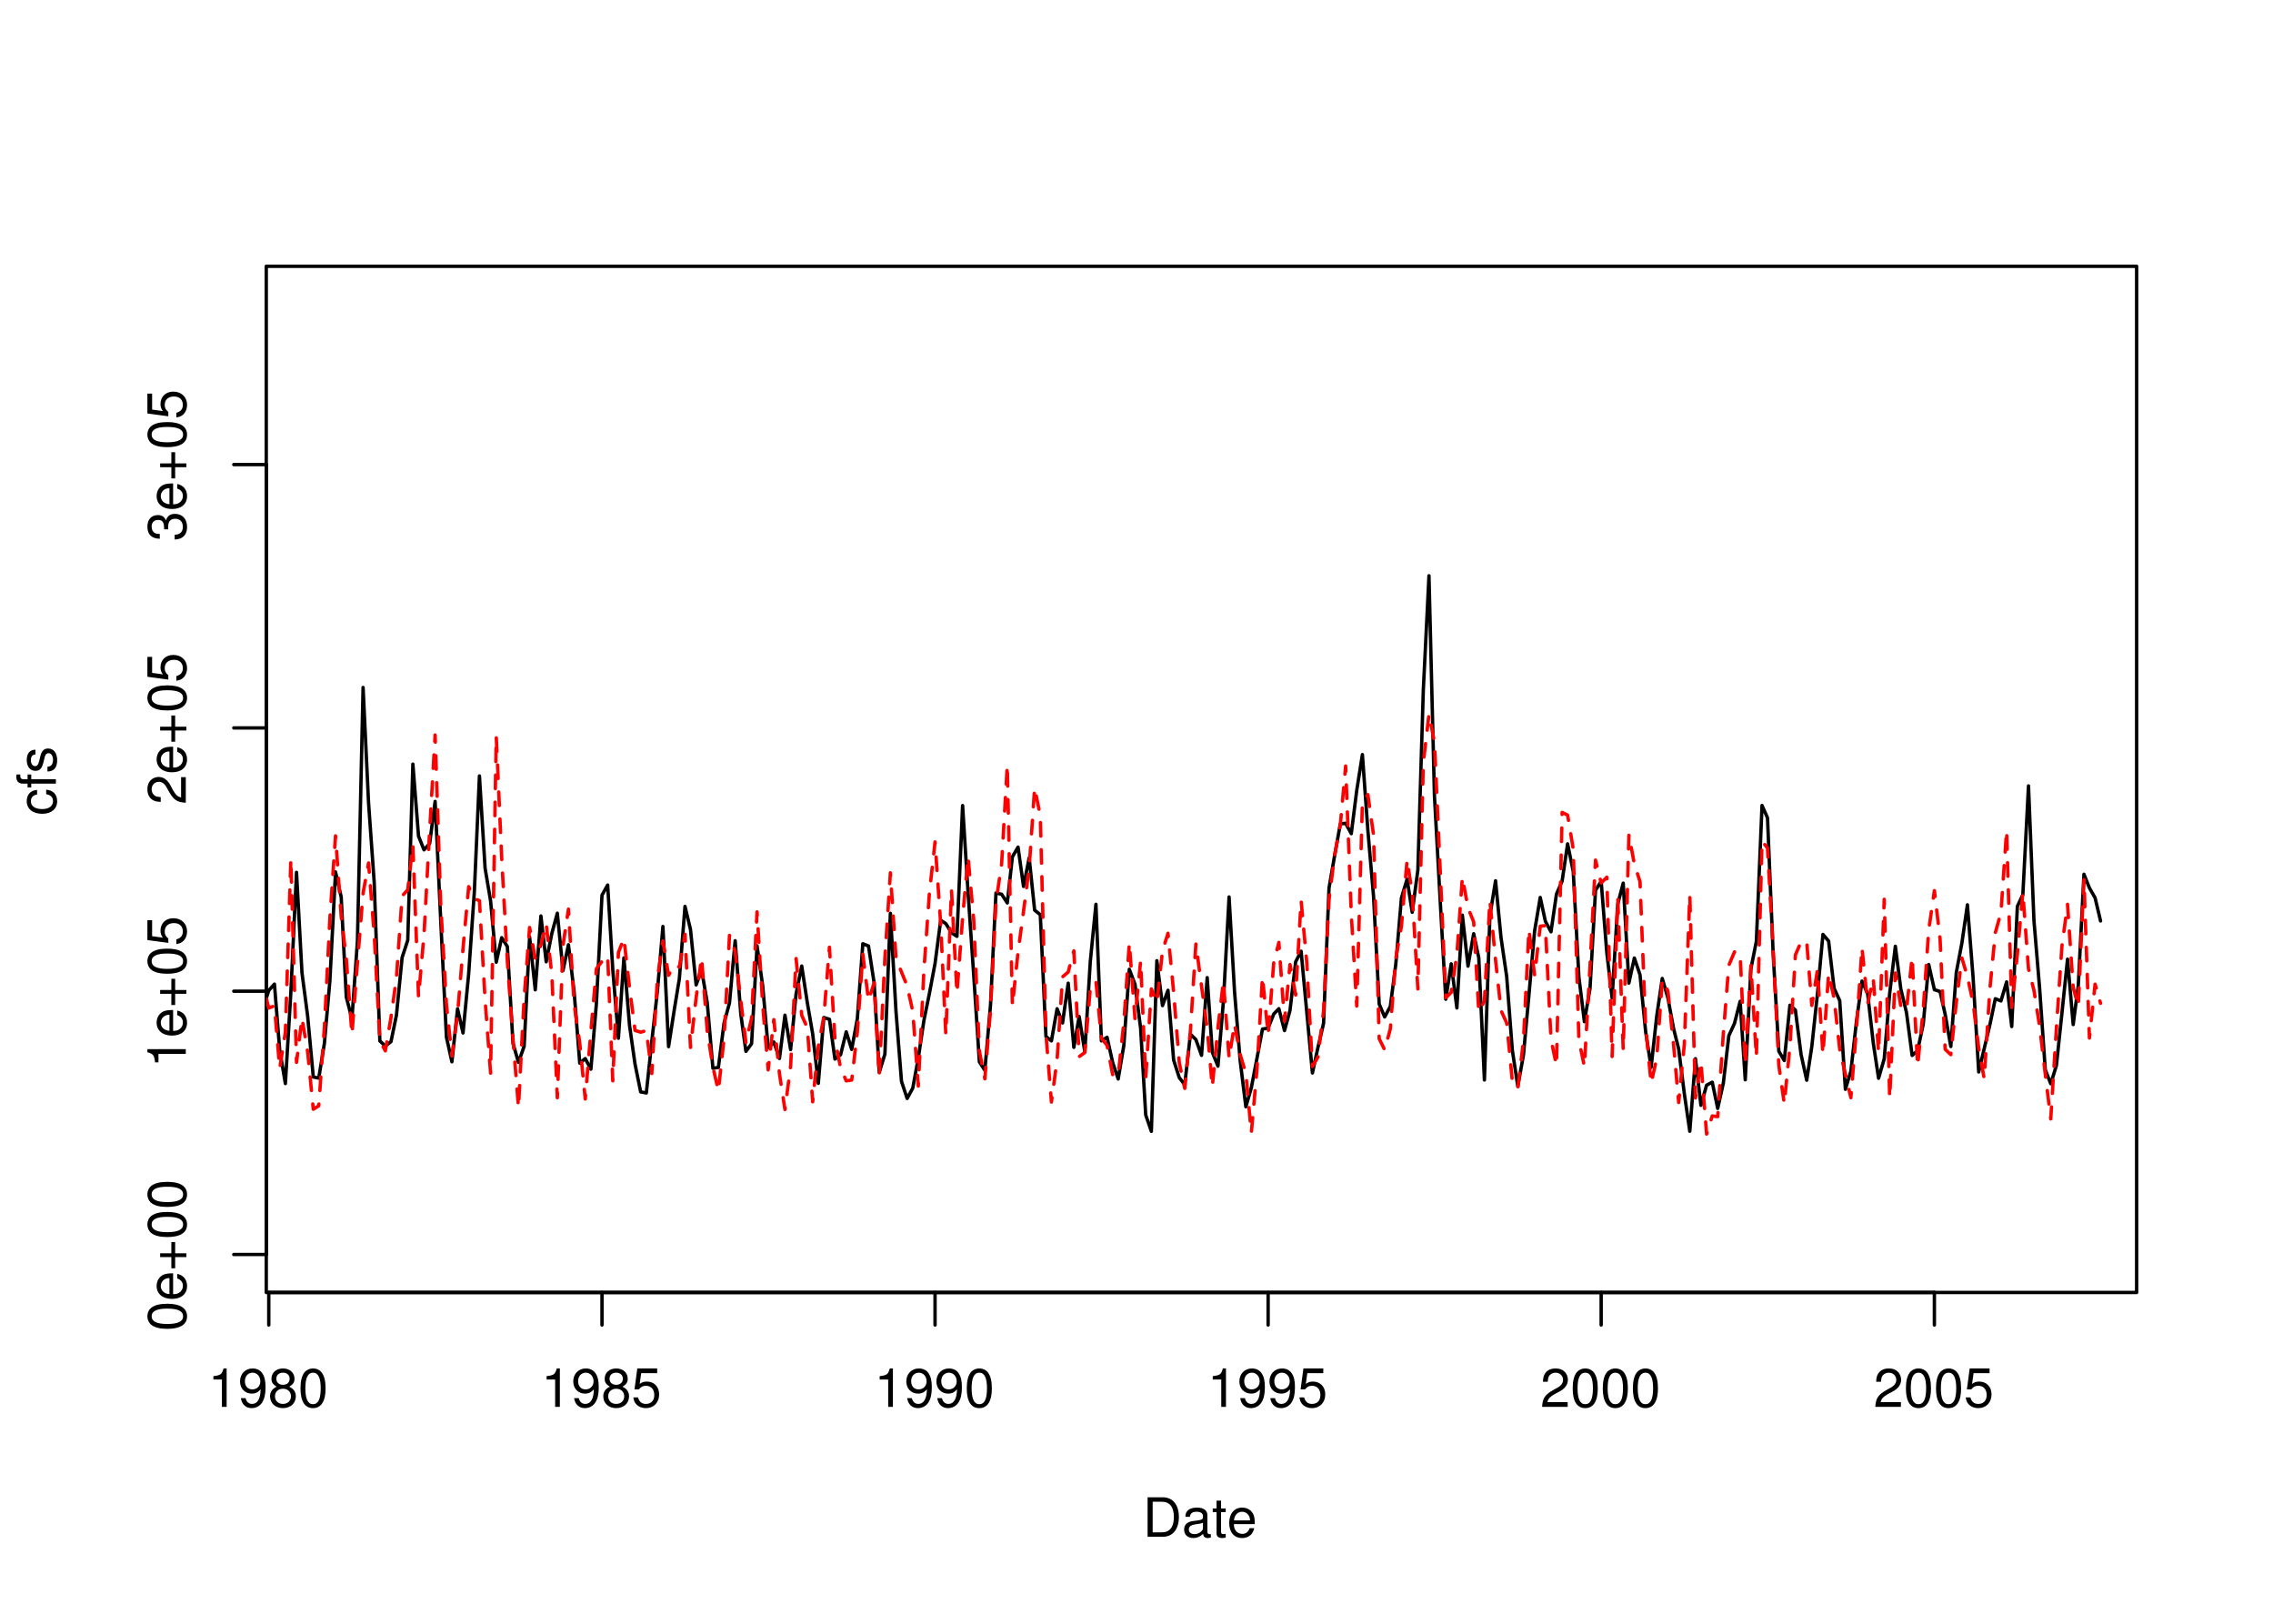 <?xml version="1.0" encoding="UTF-8"?>
<svg xmlns="http://www.w3.org/2000/svg" xmlns:xlink="http://www.w3.org/1999/xlink" width="504pt" height="360pt" viewBox="0 0 504 360" version="1.1">
<defs>
<g>
<symbol overflow="visible" id="glyph0-0">
<path style="stroke:none;" d=""/>
</symbol>
<symbol overflow="visible" id="glyph0-1">
<path style="stroke:none;" d="M 3.109 -6.062 L 3.109 0 L 4.156 0 L 4.156 -8.516 L 3.469 -8.516 C 3.094 -7.203 2.859 -7.016 1.219 -6.812 L 1.219 -6.062 L 3.109 -6.062 Z M 3.109 -6.062 "/>
</symbol>
<symbol overflow="visible" id="glyph0-2">
<path style="stroke:none;" d="M 0.641 -1.938 C 0.844 -0.547 1.75 0.281 3.047 0.281 C 3.984 0.281 4.844 -0.188 5.328 -0.938 C 5.875 -1.766 6.109 -2.812 6.109 -4.359 C 6.109 -5.781 5.891 -6.703 5.391 -7.453 C 4.922 -8.141 4.172 -8.516 3.234 -8.516 C 1.625 -8.516 0.453 -7.312 0.453 -5.641 C 0.453 -4.062 1.531 -2.938 3.078 -2.938 C 3.875 -2.938 4.469 -3.234 5.016 -3.891 C 5 -1.812 4.328 -0.656 3.125 -0.656 C 2.375 -0.656 1.859 -1.125 1.688 -1.938 L 0.641 -1.938 Z M 3.234 -7.578 C 4.219 -7.578 4.953 -6.766 4.953 -5.656 C 4.953 -4.625 4.219 -3.875 3.188 -3.875 C 2.172 -3.875 1.531 -4.578 1.531 -5.719 C 1.531 -6.797 2.25 -7.578 3.234 -7.578 Z M 3.234 -7.578 "/>
</symbol>
<symbol overflow="visible" id="glyph0-3">
<path style="stroke:none;" d="M 4.688 -4.469 C 5.562 -5 5.859 -5.438 5.859 -6.234 C 5.859 -7.578 4.812 -8.516 3.297 -8.516 C 1.797 -8.516 0.75 -7.578 0.75 -6.234 C 0.75 -5.453 1.031 -5.016 1.891 -4.469 C 0.922 -4.016 0.438 -3.297 0.438 -2.359 C 0.438 -0.797 1.625 0.281 3.297 0.281 C 4.984 0.281 6.156 -0.797 6.156 -2.359 C 6.156 -3.297 5.672 -4.016 4.688 -4.469 Z M 3.297 -7.578 C 4.203 -7.578 4.781 -7.047 4.781 -6.219 C 4.781 -5.422 4.188 -4.891 3.297 -4.891 C 2.406 -4.891 1.828 -5.422 1.828 -6.234 C 1.828 -7.047 2.406 -7.578 3.297 -7.578 Z M 3.297 -4.016 C 4.359 -4.016 5.078 -3.344 5.078 -2.344 C 5.078 -1.328 4.359 -0.656 3.281 -0.656 C 2.25 -0.656 1.531 -1.344 1.531 -2.344 C 1.531 -3.344 2.25 -4.016 3.297 -4.016 Z M 3.297 -4.016 "/>
</symbol>
<symbol overflow="visible" id="glyph0-4">
<path style="stroke:none;" d="M 3.297 -8.516 C 2.516 -8.516 1.781 -8.156 1.344 -7.578 C 0.797 -6.828 0.516 -5.688 0.516 -4.109 C 0.516 -1.25 1.469 0.281 3.297 0.281 C 5.094 0.281 6.078 -1.25 6.078 -4.047 C 6.078 -5.703 5.812 -6.797 5.25 -7.578 C 4.812 -8.172 4.109 -8.516 3.297 -8.516 Z M 3.297 -7.578 C 4.438 -7.578 5 -6.422 5 -4.141 C 5 -1.734 4.453 -0.594 3.281 -0.594 C 2.156 -0.594 1.594 -1.781 1.594 -4.109 C 1.594 -6.438 2.156 -7.578 3.297 -7.578 Z M 3.297 -7.578 "/>
</symbol>
<symbol overflow="visible" id="glyph0-5">
<path style="stroke:none;" d="M 5.719 -8.516 L 1.312 -8.516 L 0.688 -3.875 L 1.656 -3.875 C 2.141 -4.469 2.562 -4.672 3.219 -4.672 C 4.359 -4.672 5.078 -3.891 5.078 -2.625 C 5.078 -1.406 4.375 -0.656 3.219 -0.656 C 2.297 -0.656 1.734 -1.125 1.469 -2.094 L 0.422 -2.094 C 0.562 -1.391 0.688 -1.062 0.938 -0.75 C 1.422 -0.094 2.281 0.281 3.234 0.281 C 4.953 0.281 6.156 -0.969 6.156 -2.766 C 6.156 -4.453 5.047 -5.609 3.406 -5.609 C 2.812 -5.609 2.328 -5.453 1.844 -5.094 L 2.172 -7.469 L 5.719 -7.469 L 5.719 -8.516 Z M 5.719 -8.516 "/>
</symbol>
<symbol overflow="visible" id="glyph0-6">
<path style="stroke:none;" d="M 6.078 -1.047 L 1.594 -1.047 C 1.703 -1.734 2.094 -2.188 3.125 -2.797 L 4.328 -3.438 C 5.516 -4.094 6.125 -4.969 6.125 -6.016 C 6.125 -6.719 5.844 -7.375 5.344 -7.844 C 4.844 -8.297 4.219 -8.516 3.406 -8.516 C 2.328 -8.516 1.531 -8.125 1.062 -7.406 C 0.75 -6.953 0.625 -6.422 0.594 -5.562 L 1.656 -5.562 C 1.688 -6.125 1.766 -6.484 1.906 -6.75 C 2.188 -7.266 2.734 -7.578 3.375 -7.578 C 4.328 -7.578 5.047 -6.906 5.047 -5.984 C 5.047 -5.312 4.656 -4.734 3.906 -4.312 L 2.797 -3.688 C 1.016 -2.672 0.5 -1.875 0.406 0 L 6.078 0 L 6.078 -1.047 Z M 6.078 -1.047 "/>
</symbol>
<symbol overflow="visible" id="glyph0-7">
<path style="stroke:none;" d="M 1.062 0 L 4.438 0 C 6.641 0 8 -1.656 8 -4.375 C 8 -7.094 6.656 -8.75 4.438 -8.75 L 1.062 -8.75 L 1.062 0 Z M 2.188 -0.984 L 2.188 -7.766 L 4.25 -7.766 C 5.969 -7.766 6.891 -6.594 6.891 -4.375 C 6.891 -2.156 5.969 -0.984 4.25 -0.984 L 2.188 -0.984 Z M 2.188 -0.984 "/>
</symbol>
<symbol overflow="visible" id="glyph0-8">
<path style="stroke:none;" d="M 6.422 -0.594 C 6.312 -0.562 6.266 -0.562 6.203 -0.562 C 5.859 -0.562 5.656 -0.75 5.656 -1.062 L 5.656 -4.75 C 5.656 -5.875 4.844 -6.469 3.297 -6.469 C 2.391 -6.469 1.625 -6.203 1.219 -5.734 C 0.922 -5.406 0.797 -5.047 0.781 -4.422 L 1.781 -4.422 C 1.875 -5.203 2.328 -5.547 3.266 -5.547 C 4.156 -5.547 4.672 -5.203 4.672 -4.609 L 4.672 -4.344 C 4.672 -3.922 4.422 -3.75 3.625 -3.641 C 2.203 -3.469 1.984 -3.422 1.609 -3.266 C 0.875 -2.969 0.5 -2.406 0.5 -1.578 C 0.5 -0.438 1.297 0.281 2.562 0.281 C 3.359 0.281 4 0 4.703 -0.641 C 4.781 -0.016 5.094 0.281 5.734 0.281 C 5.938 0.281 6.094 0.25 6.422 0.172 L 6.422 -0.594 Z M 4.672 -1.984 C 4.672 -1.641 4.578 -1.438 4.266 -1.156 C 3.859 -0.797 3.375 -0.594 2.781 -0.594 C 2 -0.594 1.547 -0.969 1.547 -1.609 C 1.547 -2.266 1.984 -2.609 3.062 -2.766 C 4.109 -2.906 4.328 -2.953 4.672 -3.109 L 4.672 -1.984 Z M 4.672 -1.984 "/>
</symbol>
<symbol overflow="visible" id="glyph0-9">
<path style="stroke:none;" d="M 3.047 -6.281 L 2.016 -6.281 L 2.016 -8.016 L 1.016 -8.016 L 1.016 -6.281 L 0.172 -6.281 L 0.172 -5.469 L 1.016 -5.469 L 1.016 -0.719 C 1.016 -0.078 1.453 0.281 2.234 0.281 C 2.469 0.281 2.719 0.25 3.047 0.188 L 3.047 -0.641 C 2.922 -0.609 2.766 -0.594 2.562 -0.594 C 2.141 -0.594 2.016 -0.719 2.016 -1.156 L 2.016 -5.469 L 3.047 -5.469 L 3.047 -6.281 Z M 3.047 -6.281 "/>
</symbol>
<symbol overflow="visible" id="glyph0-10">
<path style="stroke:none;" d="M 6.156 -2.812 C 6.156 -3.766 6.078 -4.344 5.906 -4.812 C 5.5 -5.844 4.531 -6.469 3.359 -6.469 C 1.609 -6.469 0.484 -5.125 0.484 -3.062 C 0.484 -1 1.578 0.281 3.344 0.281 C 4.781 0.281 5.766 -0.547 6.031 -1.906 L 5.016 -1.906 C 4.734 -1.078 4.172 -0.641 3.375 -0.641 C 2.734 -0.641 2.203 -0.938 1.859 -1.469 C 1.625 -1.828 1.531 -2.188 1.531 -2.812 L 6.156 -2.812 Z M 1.547 -3.625 C 1.625 -4.781 2.344 -5.547 3.344 -5.547 C 4.328 -5.547 5.094 -4.734 5.094 -3.703 C 5.094 -3.672 5.094 -3.641 5.078 -3.625 L 1.547 -3.625 Z M 1.547 -3.625 "/>
</symbol>
<symbol overflow="visible" id="glyph1-0">
<path style="stroke:none;" d=""/>
</symbol>
<symbol overflow="visible" id="glyph1-1">
<path style="stroke:none;" d="M -8.516 -3.297 C -8.516 -2.516 -8.156 -1.781 -7.578 -1.344 C -6.828 -0.797 -5.688 -0.516 -4.109 -0.516 C -1.25 -0.516 0.281 -1.469 0.281 -3.297 C 0.281 -5.094 -1.25 -6.078 -4.047 -6.078 C -5.703 -6.078 -6.797 -5.812 -7.578 -5.25 C -8.172 -4.812 -8.516 -4.109 -8.516 -3.297 Z M -7.578 -3.297 C -7.578 -4.438 -6.422 -5 -4.141 -5 C -1.734 -5 -0.594 -4.453 -0.594 -3.281 C -0.594 -2.156 -1.781 -1.594 -4.109 -1.594 C -6.438 -1.594 -7.578 -2.156 -7.578 -3.297 Z M -7.578 -3.297 "/>
</symbol>
<symbol overflow="visible" id="glyph1-2">
<path style="stroke:none;" d="M -2.812 -6.156 C -3.766 -6.156 -4.344 -6.078 -4.812 -5.906 C -5.844 -5.5 -6.469 -4.531 -6.469 -3.359 C -6.469 -1.609 -5.125 -0.484 -3.062 -0.484 C -1 -0.484 0.281 -1.578 0.281 -3.344 C 0.281 -4.781 -0.547 -5.766 -1.906 -6.031 L -1.906 -5.016 C -1.078 -4.734 -0.641 -4.172 -0.641 -3.375 C -0.641 -2.734 -0.938 -2.203 -1.469 -1.859 C -1.828 -1.625 -2.188 -1.531 -2.812 -1.531 L -2.812 -6.156 Z M -3.625 -1.547 C -4.781 -1.625 -5.547 -2.344 -5.547 -3.344 C -5.547 -4.328 -4.734 -5.094 -3.703 -5.094 C -3.672 -5.094 -3.641 -5.094 -3.625 -5.078 L -3.625 -1.547 Z M -3.625 -1.547 "/>
</symbol>
<symbol overflow="visible" id="glyph1-3">
<path style="stroke:none;" d="M -3.203 -6.406 L -3.203 -3.922 L -5.688 -3.922 L -5.688 -3.078 L -3.203 -3.078 L -3.203 -0.594 L -2.359 -0.594 L -2.359 -3.078 L 0.125 -3.078 L 0.125 -3.922 L -2.359 -3.922 L -2.359 -6.406 L -3.203 -6.406 Z M -3.203 -6.406 "/>
</symbol>
<symbol overflow="visible" id="glyph1-4">
<path style="stroke:none;" d="M -6.062 -3.109 L 0 -3.109 L 0 -4.156 L -8.516 -4.156 L -8.516 -3.469 C -7.203 -3.094 -7.016 -2.859 -6.812 -1.219 L -6.062 -1.219 L -6.062 -3.109 Z M -6.062 -3.109 "/>
</symbol>
<symbol overflow="visible" id="glyph1-5">
<path style="stroke:none;" d="M -8.516 -5.719 L -8.516 -1.312 L -3.875 -0.688 L -3.875 -1.656 C -4.469 -2.141 -4.672 -2.562 -4.672 -3.219 C -4.672 -4.359 -3.891 -5.078 -2.625 -5.078 C -1.406 -5.078 -0.656 -4.375 -0.656 -3.219 C -0.656 -2.297 -1.125 -1.734 -2.094 -1.469 L -2.094 -0.422 C -1.391 -0.562 -1.062 -0.688 -0.75 -0.938 C -0.094 -1.422 0.281 -2.281 0.281 -3.234 C 0.281 -4.953 -0.969 -6.156 -2.766 -6.156 C -4.453 -6.156 -5.609 -5.047 -5.609 -3.406 C -5.609 -2.812 -5.453 -2.328 -5.094 -1.844 L -7.469 -2.172 L -7.469 -5.719 L -8.516 -5.719 Z M -8.516 -5.719 "/>
</symbol>
<symbol overflow="visible" id="glyph1-6">
<path style="stroke:none;" d="M -1.047 -6.078 L -1.047 -1.594 C -1.734 -1.703 -2.188 -2.094 -2.797 -3.125 L -3.438 -4.328 C -4.094 -5.516 -4.969 -6.125 -6.016 -6.125 C -6.719 -6.125 -7.375 -5.844 -7.844 -5.344 C -8.297 -4.844 -8.516 -4.219 -8.516 -3.406 C -8.516 -2.328 -8.125 -1.531 -7.406 -1.062 C -6.953 -0.75 -6.422 -0.625 -5.562 -0.594 L -5.562 -1.656 C -6.125 -1.688 -6.484 -1.766 -6.75 -1.906 C -7.266 -2.188 -7.578 -2.734 -7.578 -3.375 C -7.578 -4.328 -6.906 -5.047 -5.984 -5.047 C -5.312 -5.047 -4.734 -4.656 -4.312 -3.906 L -3.688 -2.797 C -2.672 -1.016 -1.875 -0.5 0 -0.406 L 0 -6.078 L -1.047 -6.078 Z M -1.047 -6.078 "/>
</symbol>
<symbol overflow="visible" id="glyph1-7">
<path style="stroke:none;" d="M -3.906 -2.656 L -3.906 -2.781 L -3.906 -3.234 C -3.906 -4.391 -3.391 -4.984 -2.359 -4.984 C -1.297 -4.984 -0.656 -4.328 -0.656 -3.234 C -0.656 -2.078 -1.234 -1.516 -2.469 -1.438 L -2.469 -0.391 C -1.781 -0.438 -1.344 -0.547 -0.953 -0.75 C -0.141 -1.188 0.281 -2.031 0.281 -3.188 C 0.281 -4.938 -0.766 -6.078 -2.375 -6.078 C -3.453 -6.078 -4.062 -5.656 -4.406 -4.625 C -4.719 -5.422 -5.312 -5.812 -6.172 -5.812 C -7.625 -5.812 -8.516 -4.844 -8.516 -3.234 C -8.516 -1.516 -7.578 -0.594 -5.766 -0.562 L -5.766 -1.625 C -6.281 -1.625 -6.562 -1.688 -6.828 -1.812 C -7.297 -2.047 -7.578 -2.578 -7.578 -3.234 C -7.578 -4.172 -7.031 -4.734 -6.125 -4.734 C -5.531 -4.734 -5.172 -4.531 -4.984 -4.062 C -4.859 -3.766 -4.812 -3.391 -4.797 -2.656 L -3.906 -2.656 Z M -3.906 -2.656 "/>
</symbol>
<symbol overflow="visible" id="glyph1-8">
<path style="stroke:none;" d="M -4.172 -5.656 C -4.781 -5.609 -5.188 -5.469 -5.531 -5.234 C -6.125 -4.797 -6.469 -4.047 -6.469 -3.172 C -6.469 -1.469 -5.125 -0.375 -3.031 -0.375 C -1.016 -0.375 0.281 -1.453 0.281 -3.156 C 0.281 -4.656 -0.625 -5.609 -2.156 -5.719 L -2.156 -4.719 C -1.156 -4.547 -0.641 -4.031 -0.641 -3.188 C -0.641 -2.078 -1.547 -1.422 -3.031 -1.422 C -4.609 -1.422 -5.547 -2.062 -5.547 -3.156 C -5.547 -4 -5.047 -4.531 -4.172 -4.641 L -4.172 -5.656 Z M -4.172 -5.656 "/>
</symbol>
<symbol overflow="visible" id="glyph1-9">
<path style="stroke:none;" d="M -6.281 -3.094 L -6.281 -2.047 L -7.266 -2.047 C -7.688 -2.047 -7.906 -2.297 -7.906 -2.75 C -7.906 -2.828 -7.906 -2.875 -7.891 -3.094 L -8.719 -3.094 C -8.766 -2.875 -8.781 -2.734 -8.781 -2.531 C -8.781 -1.609 -8.25 -1.062 -7.359 -1.062 L -6.281 -1.062 L -6.281 -0.219 L -5.469 -0.219 L -5.469 -1.062 L 0 -1.062 L 0 -2.047 L -5.469 -2.047 L -5.469 -3.094 L -6.281 -3.094 Z M -6.281 -3.094 "/>
</symbol>
<symbol overflow="visible" id="glyph1-10">
<path style="stroke:none;" d="M -4.531 -5.25 C -5.766 -5.25 -6.469 -4.422 -6.469 -2.969 C -6.469 -1.516 -5.719 -0.562 -4.547 -0.562 C -3.562 -0.562 -3.094 -1.062 -2.734 -2.562 L -2.516 -3.484 C -2.344 -4.188 -2.094 -4.469 -1.625 -4.469 C -1.047 -4.469 -0.641 -3.875 -0.641 -3 C -0.641 -2.453 -0.797 -2 -1.062 -1.75 C -1.25 -1.594 -1.422 -1.531 -1.875 -1.469 L -1.875 -0.406 C -0.422 -0.453 0.281 -1.266 0.281 -2.922 C 0.281 -4.5 -0.5 -5.516 -1.719 -5.516 C -2.656 -5.516 -3.172 -4.984 -3.469 -3.734 L -3.703 -2.766 C -3.891 -1.953 -4.156 -1.609 -4.594 -1.609 C -5.172 -1.609 -5.547 -2.125 -5.547 -2.938 C -5.547 -3.75 -5.203 -4.172 -4.531 -4.203 L -4.531 -5.25 Z M -4.531 -5.25 "/>
</symbol>
</g>
<clipPath id="clip1">
  <path d="M 59.039 59.039 L 474.758 59.039 L 474.758 287.559 L 59.039 287.559 Z M 59.039 59.039 "/>
</clipPath>
<clipPath id="clip2">
  <path d="M 0 0 L 505 0 L 505 361 L 0 361 Z M 0 0 "/>
</clipPath>
<clipPath id="clip3">
  <path d="M 0 0 L 505 0 L 505 361 L 0 361 Z M 0 0 "/>
</clipPath>
<clipPath id="clip4">
  <path d="M 59.039 59.039 L 474.758 59.039 L 474.758 287.559 L 59.039 287.559 Z M 59.039 59.039 "/>
</clipPath>
</defs>
<g id="surface0">
<rect x="0" y="0" width="504" height="360" style="fill:rgb(100%,100%,100%);fill-opacity:1;stroke:none;"/>
<g clip-path="url(#clip1)" clip-rule="nonzero">
<path style="fill:none;stroke-width:0.75;stroke-linecap:round;stroke-linejoin:round;stroke:rgb(0%,0%,0%);stroke-opacity:1;stroke-miterlimit:10;" d="M 53.41 225.547 L 53.41 225.547 L 54.664 233.234 L 55.879 232.441 L 57.133 222.055 L 58.344 223.559 L 59.598 219.586 L 60.852 218.188 L 62.023 232.816 L 63.277 240.242 L 64.492 219.992 L 65.746 193.406 L 66.957 215.668 L 68.211 225.238 L 69.465 238.785 L 70.68 239.031 L 71.934 231.285 L 73.145 217.453 L 74.398 193.32 L 75.652 198.867 L 76.785 221.07 L 78.039 225.875 L 79.254 208.621 L 80.508 152.418 L 81.719 177.957 L 82.973 195.641 L 84.227 230.785 L 85.441 231.914 L 86.695 230.941 L 87.906 225.062 L 89.16 212.301 L 90.414 208.453 L 91.547 169.41 L 92.801 185.379 L 94.016 188.418 L 95.27 187.023 L 96.48 177.684 L 97.734 204.281 L 98.988 229.941 L 100.203 235.406 L 101.457 223.668 L 102.668 229.02 L 103.922 215.879 L 105.176 197.73 L 106.309 172.035 L 107.562 192.508 L 108.777 199.711 L 110.031 213.336 L 111.242 207.895 L 112.496 209.852 L 113.75 231.332 L 114.965 235.547 L 116.219 231.965 L 117.43 207.719 L 118.684 219.457 L 119.938 203.082 L 121.109 213.234 L 122.363 206.934 L 123.578 202.461 L 124.832 215.188 L 126.043 209.457 L 127.297 219.82 L 128.551 235.719 L 129.766 234.695 L 131.02 237.051 L 132.234 222.594 L 133.484 198.469 L 134.738 196.219 L 135.871 214.941 L 137.125 230.191 L 138.34 212.371 L 139.594 227.379 L 140.805 235.918 L 142.059 242.086 L 143.312 242.32 L 144.527 230.895 L 145.781 219.613 L 146.992 205.41 L 148.246 232.051 L 149.5 223.934 L 150.633 217.004 L 151.887 200.965 L 153.102 206.062 L 154.355 218.359 L 155.566 215.023 L 156.82 222.305 L 158.074 236.848 L 159.289 236.664 L 160.543 226.859 L 161.754 222.348 L 163.008 208.566 L 164.262 224.84 L 165.395 233.098 L 166.648 231.414 L 167.863 209.684 L 169.117 218.586 L 170.328 232.309 L 171.582 231.02 L 172.836 234.676 L 174.051 225.082 L 175.305 232.703 L 176.516 220.348 L 177.77 214.184 L 179.023 222.398 L 180.195 229.203 L 181.449 240.184 L 182.664 225.594 L 183.918 225.988 L 185.133 234.812 L 186.387 233.852 L 187.637 228.773 L 188.852 232.664 L 190.105 225.805 L 191.32 209.238 L 192.574 209.738 L 193.828 217.945 L 194.957 237.77 L 196.211 233.707 L 197.426 202.48 L 198.68 224.363 L 199.891 239.742 L 201.145 243.539 L 202.398 241.23 L 203.613 234.578 L 204.867 226.223 L 206.082 220.25 L 207.332 213.594 L 208.586 204.035 L 209.719 204.773 L 210.973 206.805 L 212.188 207.598 L 213.441 178.602 L 214.652 197.906 L 215.906 216.184 L 217.16 235.43 L 218.375 237.297 L 219.629 222.805 L 220.84 197.992 L 222.094 198.258 L 223.348 200.191 L 224.48 189.984 L 225.734 187.816 L 226.949 196.527 L 228.203 190.195 L 229.414 201.789 L 230.668 202.797 L 231.922 229.805 L 233.137 230.773 L 234.391 223.652 L 235.602 226.797 L 236.855 217.984 L 238.109 232.207 L 239.285 225.367 L 240.539 233.191 L 241.75 213.23 L 243.004 200.492 L 244.219 230.762 L 245.473 229.977 L 246.727 235.613 L 247.938 239.223 L 249.191 231.785 L 250.406 214.898 L 251.66 218.207 L 252.914 227.984 L 254.043 247.199 L 255.297 250.832 L 256.512 212.996 L 257.766 222.957 L 258.98 219.559 L 260.234 235.027 L 261.484 238.922 L 262.699 240.496 L 263.953 229.301 L 265.168 230.484 L 266.422 233.984 L 267.676 216.754 L 268.805 233.281 L 270.059 236.379 L 271.273 221.984 L 272.527 198.867 L 273.742 219.895 L 274.992 235.203 L 276.246 245.383 L 277.461 241.176 L 278.715 234.609 L 279.93 228.152 L 281.184 227.941 L 282.434 224.816 L 283.566 223.637 L 284.82 228.488 L 286.035 224.023 L 287.289 213.242 L 288.5 210.895 L 289.754 224.398 L 291.008 237.891 L 292.223 232.27 L 293.477 226.906 L 294.688 196.875 L 295.941 189.652 L 297.195 182.672 L 298.371 182.531 L 299.625 184.836 L 300.836 175.227 L 302.09 167.301 L 303.305 184.145 L 304.559 198.695 L 305.812 222.613 L 307.023 225.469 L 308.277 223.152 L 309.492 213.785 L 310.746 199.086 L 312 194.906 L 313.133 202.258 L 314.387 192.906 L 315.598 152.957 L 316.852 127.656 L 318.066 176.477 L 319.32 199.375 L 320.574 221.539 L 321.785 213.695 L 323.039 223.477 L 324.254 202.898 L 325.508 214.203 L 326.762 207.012 L 327.891 212.348 L 329.145 239.441 L 330.359 203.055 L 331.613 195.277 L 332.828 207.922 L 334.082 216.488 L 335.332 232.824 L 336.547 240.844 L 337.801 233.91 L 339.016 220.605 L 340.27 206.43 L 341.523 198.977 L 342.652 204.227 L 343.906 206.594 L 345.121 198.23 L 346.375 195.336 L 347.59 187.09 L 348.84 193.223 L 350.094 216.617 L 351.309 226.52 L 352.562 219.129 L 353.777 197.387 L 355.031 195.395 L 356.281 211.203 L 357.457 221.285 L 358.711 200.422 L 359.922 195.801 L 361.176 217.961 L 362.391 212.406 L 363.645 216.125 L 364.898 228.75 L 366.109 236.641 L 367.363 225.18 L 368.578 216.934 L 369.832 221.273 L 371.086 228.035 L 372.219 232.582 L 373.473 242.484 L 374.684 250.809 L 375.938 234.73 L 377.152 245.059 L 378.406 240.602 L 379.66 239.934 L 380.871 245.746 L 382.125 240.117 L 383.34 229.621 L 384.594 226.895 L 385.848 222 L 386.98 239.398 L 388.234 214.793 L 389.445 208.688 L 390.699 178.582 L 391.914 181.324 L 393.168 211.438 L 394.422 233.055 L 395.633 235.133 L 396.887 222.863 L 398.102 223.961 L 399.355 233.785 L 400.609 239.492 L 401.742 232.004 L 402.992 220.305 L 404.207 207.172 L 405.461 208.641 L 406.676 219.105 L 407.93 221.859 L 409.184 241.512 L 410.395 237.508 L 411.648 226.391 L 412.863 217.516 L 414.117 220.316 L 415.371 231.266 L 416.543 239.059 L 417.797 234.75 L 419.008 220.188 L 420.262 209.805 L 421.477 219.301 L 422.73 224.484 L 423.984 234.004 L 425.195 232.941 L 426.449 227.031 L 427.664 213.848 L 428.918 219.426 L 430.172 219.824 L 431.305 224.879 L 432.559 232.02 L 433.77 215.668 L 435.023 209.035 L 436.238 200.609 L 437.492 216.59 L 438.746 237.668 L 439.957 232.523 L 441.211 227.258 L 442.426 221.426 L 443.68 221.918 L 444.934 217.699 L 446.066 227.598 L 447.32 200.938 L 448.531 198.375 L 449.785 174.246 L 451 204.164 L 452.254 219.141 L 453.508 237.184 L 454.719 240.273 L 455.973 236.23 L 457.188 224.73 L 458.441 212.656 L 459.695 227.152 L 460.828 218.434 L 462.082 193.832 L 463.293 196.867 L 464.547 199.047 L 465.762 204.188 "/>
</g>
<g clip-path="url(#clip2)" clip-rule="nonzero">
<path style="fill:none;stroke-width:0.75;stroke-linecap:round;stroke-linejoin:round;stroke:rgb(0%,0%,0%);stroke-opacity:1;stroke-miterlimit:10;" d="M 59.598 286.559 L 428.918 286.559 "/>
<path style="fill:none;stroke-width:0.75;stroke-linecap:round;stroke-linejoin:round;stroke:rgb(0%,0%,0%);stroke-opacity:1;stroke-miterlimit:10;" d="M 59.598 286.559 L 59.598 293.762 "/>
<path style="fill:none;stroke-width:0.75;stroke-linecap:round;stroke-linejoin:round;stroke:rgb(0%,0%,0%);stroke-opacity:1;stroke-miterlimit:10;" d="M 133.484 286.559 L 133.484 293.762 "/>
<path style="fill:none;stroke-width:0.75;stroke-linecap:round;stroke-linejoin:round;stroke:rgb(0%,0%,0%);stroke-opacity:1;stroke-miterlimit:10;" d="M 207.332 286.559 L 207.332 293.762 "/>
<path style="fill:none;stroke-width:0.75;stroke-linecap:round;stroke-linejoin:round;stroke:rgb(0%,0%,0%);stroke-opacity:1;stroke-miterlimit:10;" d="M 281.184 286.559 L 281.184 293.762 "/>
<path style="fill:none;stroke-width:0.75;stroke-linecap:round;stroke-linejoin:round;stroke:rgb(0%,0%,0%);stroke-opacity:1;stroke-miterlimit:10;" d="M 355.031 286.559 L 355.031 293.762 "/>
<path style="fill:none;stroke-width:0.75;stroke-linecap:round;stroke-linejoin:round;stroke:rgb(0%,0%,0%);stroke-opacity:1;stroke-miterlimit:10;" d="M 428.918 286.559 L 428.918 293.762 "/>
<g style="fill:rgb(0%,0%,0%);fill-opacity:1;">
  <use xlink:href="#glyph0-1" x="46.098" y="311.916"/>
  <use xlink:href="#glyph0-2" x="52.77" y="311.916"/>
  <use xlink:href="#glyph0-3" x="59.441" y="311.916"/>
  <use xlink:href="#glyph0-4" x="66.113" y="311.916"/>
</g>
<g style="fill:rgb(0%,0%,0%);fill-opacity:1;">
  <use xlink:href="#glyph0-1" x="119.984" y="311.916"/>
  <use xlink:href="#glyph0-2" x="126.656" y="311.916"/>
  <use xlink:href="#glyph0-3" x="133.328" y="311.916"/>
  <use xlink:href="#glyph0-5" x="140" y="311.916"/>
</g>
<g style="fill:rgb(0%,0%,0%);fill-opacity:1;">
  <use xlink:href="#glyph0-1" x="193.832" y="311.916"/>
  <use xlink:href="#glyph0-2" x="200.504" y="311.916"/>
  <use xlink:href="#glyph0-2" x="207.176" y="311.916"/>
  <use xlink:href="#glyph0-4" x="213.848" y="311.916"/>
</g>
<g style="fill:rgb(0%,0%,0%);fill-opacity:1;">
  <use xlink:href="#glyph0-1" x="267.684" y="311.916"/>
  <use xlink:href="#glyph0-2" x="274.355" y="311.916"/>
  <use xlink:href="#glyph0-2" x="281.027" y="311.916"/>
  <use xlink:href="#glyph0-5" x="287.699" y="311.916"/>
</g>
<g style="fill:rgb(0%,0%,0%);fill-opacity:1;">
  <use xlink:href="#glyph0-6" x="341.531" y="311.916"/>
  <use xlink:href="#glyph0-4" x="348.203" y="311.916"/>
  <use xlink:href="#glyph0-4" x="354.875" y="311.916"/>
  <use xlink:href="#glyph0-4" x="361.547" y="311.916"/>
</g>
<g style="fill:rgb(0%,0%,0%);fill-opacity:1;">
  <use xlink:href="#glyph0-6" x="415.418" y="311.916"/>
  <use xlink:href="#glyph0-4" x="422.09" y="311.916"/>
  <use xlink:href="#glyph0-4" x="428.762" y="311.916"/>
  <use xlink:href="#glyph0-5" x="435.434" y="311.916"/>
</g>
<path style="fill:none;stroke-width:0.75;stroke-linecap:round;stroke-linejoin:round;stroke:rgb(0%,0%,0%);stroke-opacity:1;stroke-miterlimit:10;" d="M 59.039 278.133 L 59.039 103.008 "/>
<path style="fill:none;stroke-width:0.75;stroke-linecap:round;stroke-linejoin:round;stroke:rgb(0%,0%,0%);stroke-opacity:1;stroke-miterlimit:10;" d="M 59.039 278.133 L 51.84 278.133 "/>
<path style="fill:none;stroke-width:0.75;stroke-linecap:round;stroke-linejoin:round;stroke:rgb(0%,0%,0%);stroke-opacity:1;stroke-miterlimit:10;" d="M 59.039 219.758 L 51.84 219.758 "/>
<path style="fill:none;stroke-width:0.75;stroke-linecap:round;stroke-linejoin:round;stroke:rgb(0%,0%,0%);stroke-opacity:1;stroke-miterlimit:10;" d="M 59.039 161.383 L 51.84 161.383 "/>
<path style="fill:none;stroke-width:0.75;stroke-linecap:round;stroke-linejoin:round;stroke:rgb(0%,0%,0%);stroke-opacity:1;stroke-miterlimit:10;" d="M 59.039 103.008 L 51.84 103.008 "/>
<g style="fill:rgb(0%,0%,0%);fill-opacity:1;">
  <use xlink:href="#glyph1-1" x="41.197" y="295.133"/>
  <use xlink:href="#glyph1-2" x="41.197" y="288.461"/>
  <use xlink:href="#glyph1-3" x="41.197" y="281.789"/>
  <use xlink:href="#glyph1-1" x="41.197" y="274.781"/>
  <use xlink:href="#glyph1-1" x="41.197" y="268.109"/>
</g>
<g style="fill:rgb(0%,0%,0%);fill-opacity:1;">
  <use xlink:href="#glyph1-4" x="41.197" y="236.758"/>
  <use xlink:href="#glyph1-2" x="41.197" y="230.086"/>
  <use xlink:href="#glyph1-3" x="41.197" y="223.414"/>
  <use xlink:href="#glyph1-1" x="41.197" y="216.406"/>
  <use xlink:href="#glyph1-5" x="41.197" y="209.734"/>
</g>
<g style="fill:rgb(0%,0%,0%);fill-opacity:1;">
  <use xlink:href="#glyph1-6" x="41.197" y="178.383"/>
  <use xlink:href="#glyph1-2" x="41.197" y="171.711"/>
  <use xlink:href="#glyph1-3" x="41.197" y="165.039"/>
  <use xlink:href="#glyph1-1" x="41.197" y="158.031"/>
  <use xlink:href="#glyph1-5" x="41.197" y="151.359"/>
</g>
<g style="fill:rgb(0%,0%,0%);fill-opacity:1;">
  <use xlink:href="#glyph1-7" x="41.197" y="120.008"/>
  <use xlink:href="#glyph1-2" x="41.197" y="113.336"/>
  <use xlink:href="#glyph1-3" x="41.197" y="106.664"/>
  <use xlink:href="#glyph1-1" x="41.197" y="99.656"/>
  <use xlink:href="#glyph1-5" x="41.197" y="92.984"/>
</g>
<path style="fill:none;stroke-width:0.75;stroke-linecap:round;stroke-linejoin:round;stroke:rgb(0%,0%,0%);stroke-opacity:1;stroke-miterlimit:10;" d="M 59.039 286.559 L 59.039 286.559 L 473.762 286.559 L 473.762 59.039 L 59.039 59.039 L 59.039 286.559 "/>
</g>
<g clip-path="url(#clip3)" clip-rule="nonzero">
<g style="fill:rgb(0%,0%,0%);fill-opacity:1;">
  <use xlink:href="#glyph0-7" x="253.398" y="340.717"/>
  <use xlink:href="#glyph0-8" x="262.062" y="340.717"/>
  <use xlink:href="#glyph0-9" x="268.734" y="340.717"/>
  <use xlink:href="#glyph0-10" x="272.07" y="340.717"/>
</g>
<g style="fill:rgb(0%,0%,0%);fill-opacity:1;">
  <use xlink:href="#glyph1-8" x="12.396" y="180.801"/>
  <use xlink:href="#glyph1-9" x="12.396" y="174.801"/>
  <use xlink:href="#glyph1-10" x="12.396" y="171.465"/>
</g>
</g>
<g clip-path="url(#clip4)" clip-rule="nonzero">
<path style="fill:none;stroke-width:0.75;stroke-linecap:round;stroke-linejoin:round;stroke:rgb(100%,0%,0%);stroke-opacity:1;stroke-dasharray:3,3;stroke-miterlimit:10;" d="M 53.41 221.031 L 53.41 221.031 L 54.664 241.73 L 55.879 248.258 L 57.133 234.57 L 58.344 218.664 L 59.598 223.477 L 60.852 223.02 L 62.023 236.891 L 63.277 228.828 L 64.492 190.445 L 65.746 235.539 L 66.957 225.754 L 68.211 233.18 L 69.465 245.926 L 70.68 245.168 L 71.934 227.684 L 73.145 203.613 L 74.398 185.324 L 75.652 203.113 L 76.785 212.574 L 78.039 229.336 L 79.254 213.504 L 80.508 198.031 L 81.719 191.328 L 82.973 207.098 L 84.227 230.805 L 85.441 232.977 L 86.695 225.562 L 87.906 216.773 L 89.16 198.656 L 90.414 197.281 L 91.547 187.266 L 92.801 221 L 94.016 207.227 L 95.27 184.094 L 96.48 162.957 L 97.734 200.688 L 98.988 222.676 L 100.203 234.133 L 101.457 224.812 L 102.668 210.289 L 103.922 196.582 L 105.176 199.23 L 106.309 199.691 L 107.562 221.707 L 108.777 237.922 L 110.031 163.227 L 111.242 190.203 L 112.496 213.051 L 113.75 230.305 L 114.965 245.555 L 116.219 221.25 L 117.43 205.633 L 118.684 212.539 L 119.938 209.508 L 121.109 204.805 L 122.363 216.184 L 123.578 243.379 L 124.832 209.621 L 126.043 201.562 L 127.297 222.57 L 128.551 231.266 L 129.766 243.656 L 131.02 228.602 L 132.234 214.805 L 133.484 213.137 L 134.738 211.965 L 135.871 239.633 L 137.125 211.172 L 138.34 208.055 L 139.594 218.926 L 140.805 228.461 L 142.059 228.848 L 143.312 228.488 L 144.527 238.004 L 145.781 216.832 L 146.992 208.617 L 148.246 216.242 L 149.5 214.035 L 150.633 214.395 L 151.887 207.148 L 153.102 232.227 L 154.355 221.207 L 155.566 212.352 L 156.82 228.629 L 158.074 236.559 L 159.289 241.82 L 160.543 230.203 L 161.754 207.391 L 163.008 210.973 L 164.262 221.883 L 165.395 231.18 L 166.648 225.766 L 167.863 202.176 L 169.117 222.832 L 170.328 237.203 L 171.582 226.066 L 172.836 238.082 L 174.051 245.988 L 175.305 236.375 L 176.516 212.523 L 177.77 225.098 L 179.023 227.914 L 180.195 244.273 L 181.449 231.984 L 182.664 225.465 L 183.918 210.004 L 185.133 230.457 L 186.387 236.77 L 187.637 239.629 L 188.852 239.461 L 190.105 228.766 L 191.32 211.57 L 192.574 221.82 L 193.828 217.895 L 194.957 238.562 L 196.211 212.336 L 197.426 193.508 L 198.68 212.465 L 199.891 215.516 L 201.145 218.582 L 202.398 224.262 L 203.613 240.797 L 204.867 215.055 L 206.082 197.957 L 207.332 186.668 L 208.586 204.906 L 209.719 229.391 L 210.973 197.207 L 212.188 220.188 L 213.441 203.508 L 214.652 189.953 L 215.906 203.898 L 217.16 233.027 L 218.375 239.184 L 219.629 223.949 L 220.84 200.039 L 222.094 191.523 L 223.348 169.559 L 224.48 222.949 L 225.734 211.074 L 226.949 202.043 L 228.203 192.422 L 229.414 174.699 L 230.668 180.852 L 231.922 229.277 L 233.137 244.336 L 234.391 234.938 L 235.602 216.586 L 236.855 215.504 L 238.109 210.812 L 239.285 234.27 L 240.539 233.352 L 241.75 219.277 L 243.004 217.562 L 244.219 230.199 L 245.473 231.758 L 246.727 238.352 L 247.938 238.516 L 249.191 226.672 L 250.406 209.074 L 251.66 225.828 L 252.914 213.098 L 254.043 239.156 L 255.297 219.254 L 256.512 222.234 L 257.766 210.816 L 258.98 206.922 L 260.234 219.961 L 261.484 235.633 L 262.699 241.309 L 263.953 228.496 L 265.168 209.262 L 266.422 218.645 L 267.676 228.039 L 268.805 240.953 L 270.059 227.809 L 271.273 217.57 L 272.527 234.59 L 273.742 227.066 L 274.992 233.805 L 276.246 237.973 L 277.461 251.168 L 278.715 237.074 L 279.93 216.582 L 281.184 229.328 L 282.434 213.426 L 283.566 208.949 L 284.82 226.414 L 286.035 213.852 L 287.289 220.605 L 288.5 199.668 L 289.754 213.441 L 291.008 236.449 L 292.223 234.359 L 293.477 224.168 L 294.688 199.473 L 295.941 189.559 L 297.195 182.887 L 298.371 169.836 L 299.625 202.75 L 300.836 223.055 L 302.09 177.887 L 303.305 176.188 L 304.559 185.102 L 305.812 230.301 L 307.023 232.754 L 308.277 228.129 L 309.492 212.551 L 310.746 205.348 L 312 190.625 L 313.133 198.047 L 314.387 219.254 L 315.598 169.105 L 316.852 158.355 L 318.066 164.559 L 319.32 192.434 L 320.574 221.219 L 321.785 220.008 L 323.039 211.621 L 324.254 194.488 L 325.508 201.293 L 326.762 204.387 L 327.891 224.316 L 329.145 221.953 L 330.359 199.68 L 331.613 212.863 L 332.828 224.039 L 334.082 226.789 L 335.332 239.672 L 336.547 241.293 L 337.801 230.75 L 339.016 206.105 L 340.27 216.199 L 341.523 205.348 L 342.652 205.227 L 343.906 230.418 L 345.121 236.234 L 346.375 180.117 L 347.59 180.723 L 348.84 188.23 L 350.094 230.586 L 351.309 236.457 L 352.562 214.188 L 353.777 190.695 L 355.031 195.762 L 356.281 194.488 L 357.457 234.242 L 358.711 199.062 L 359.922 232.809 L 361.176 185.07 L 362.391 191.551 L 363.645 195.477 L 364.898 227.617 L 366.109 240.184 L 367.363 234.539 L 368.578 217.254 L 369.832 219.715 L 371.086 231.641 L 372.219 244.422 L 373.473 231.516 L 374.684 198.422 L 375.938 243.418 L 377.152 235.367 L 378.406 251.434 L 379.66 247.414 L 380.871 247.57 L 382.125 229.055 L 383.34 214 L 384.594 211.043 L 385.848 211.598 L 386.98 236.055 L 388.234 214.078 L 389.445 234.336 L 390.699 186.48 L 391.914 188.02 L 393.168 210.426 L 394.422 236.207 L 395.633 244.676 L 396.887 231.988 L 398.102 211.711 L 399.355 208.824 L 400.609 208.793 L 401.742 222.914 L 402.992 215.059 L 404.207 233.734 L 405.461 215.922 L 406.676 221.281 L 407.93 232.68 L 409.184 238.188 L 410.395 243.367 L 411.648 228.082 L 412.863 210.141 L 414.117 222.559 L 415.371 216.93 L 416.543 233.359 L 417.797 199.383 L 419.008 243.43 L 420.262 215.719 L 421.477 223.133 L 422.73 223.871 L 423.984 212.238 L 425.195 236.391 L 426.449 223.77 L 427.664 206.195 L 428.918 197.465 L 430.172 208.129 L 431.305 232.629 L 432.559 233.836 L 433.77 222.285 L 435.023 212.414 L 436.238 216.547 L 437.492 222.273 L 438.746 232.371 L 439.957 239.137 L 441.211 219.344 L 442.426 206.809 L 443.68 202.312 L 444.934 184.102 L 446.066 223.375 L 447.32 211.5 L 448.531 197.898 L 449.785 214.832 L 451 219.582 L 452.254 227.586 L 453.508 238.156 L 454.719 248.074 L 455.973 227.922 L 457.188 209.855 L 458.441 200.5 L 459.695 218.906 L 460.828 223.125 L 462.082 195.039 L 463.293 230.145 L 464.547 218.207 L 465.762 222.441 "/>
</g>
</g>
</svg>
